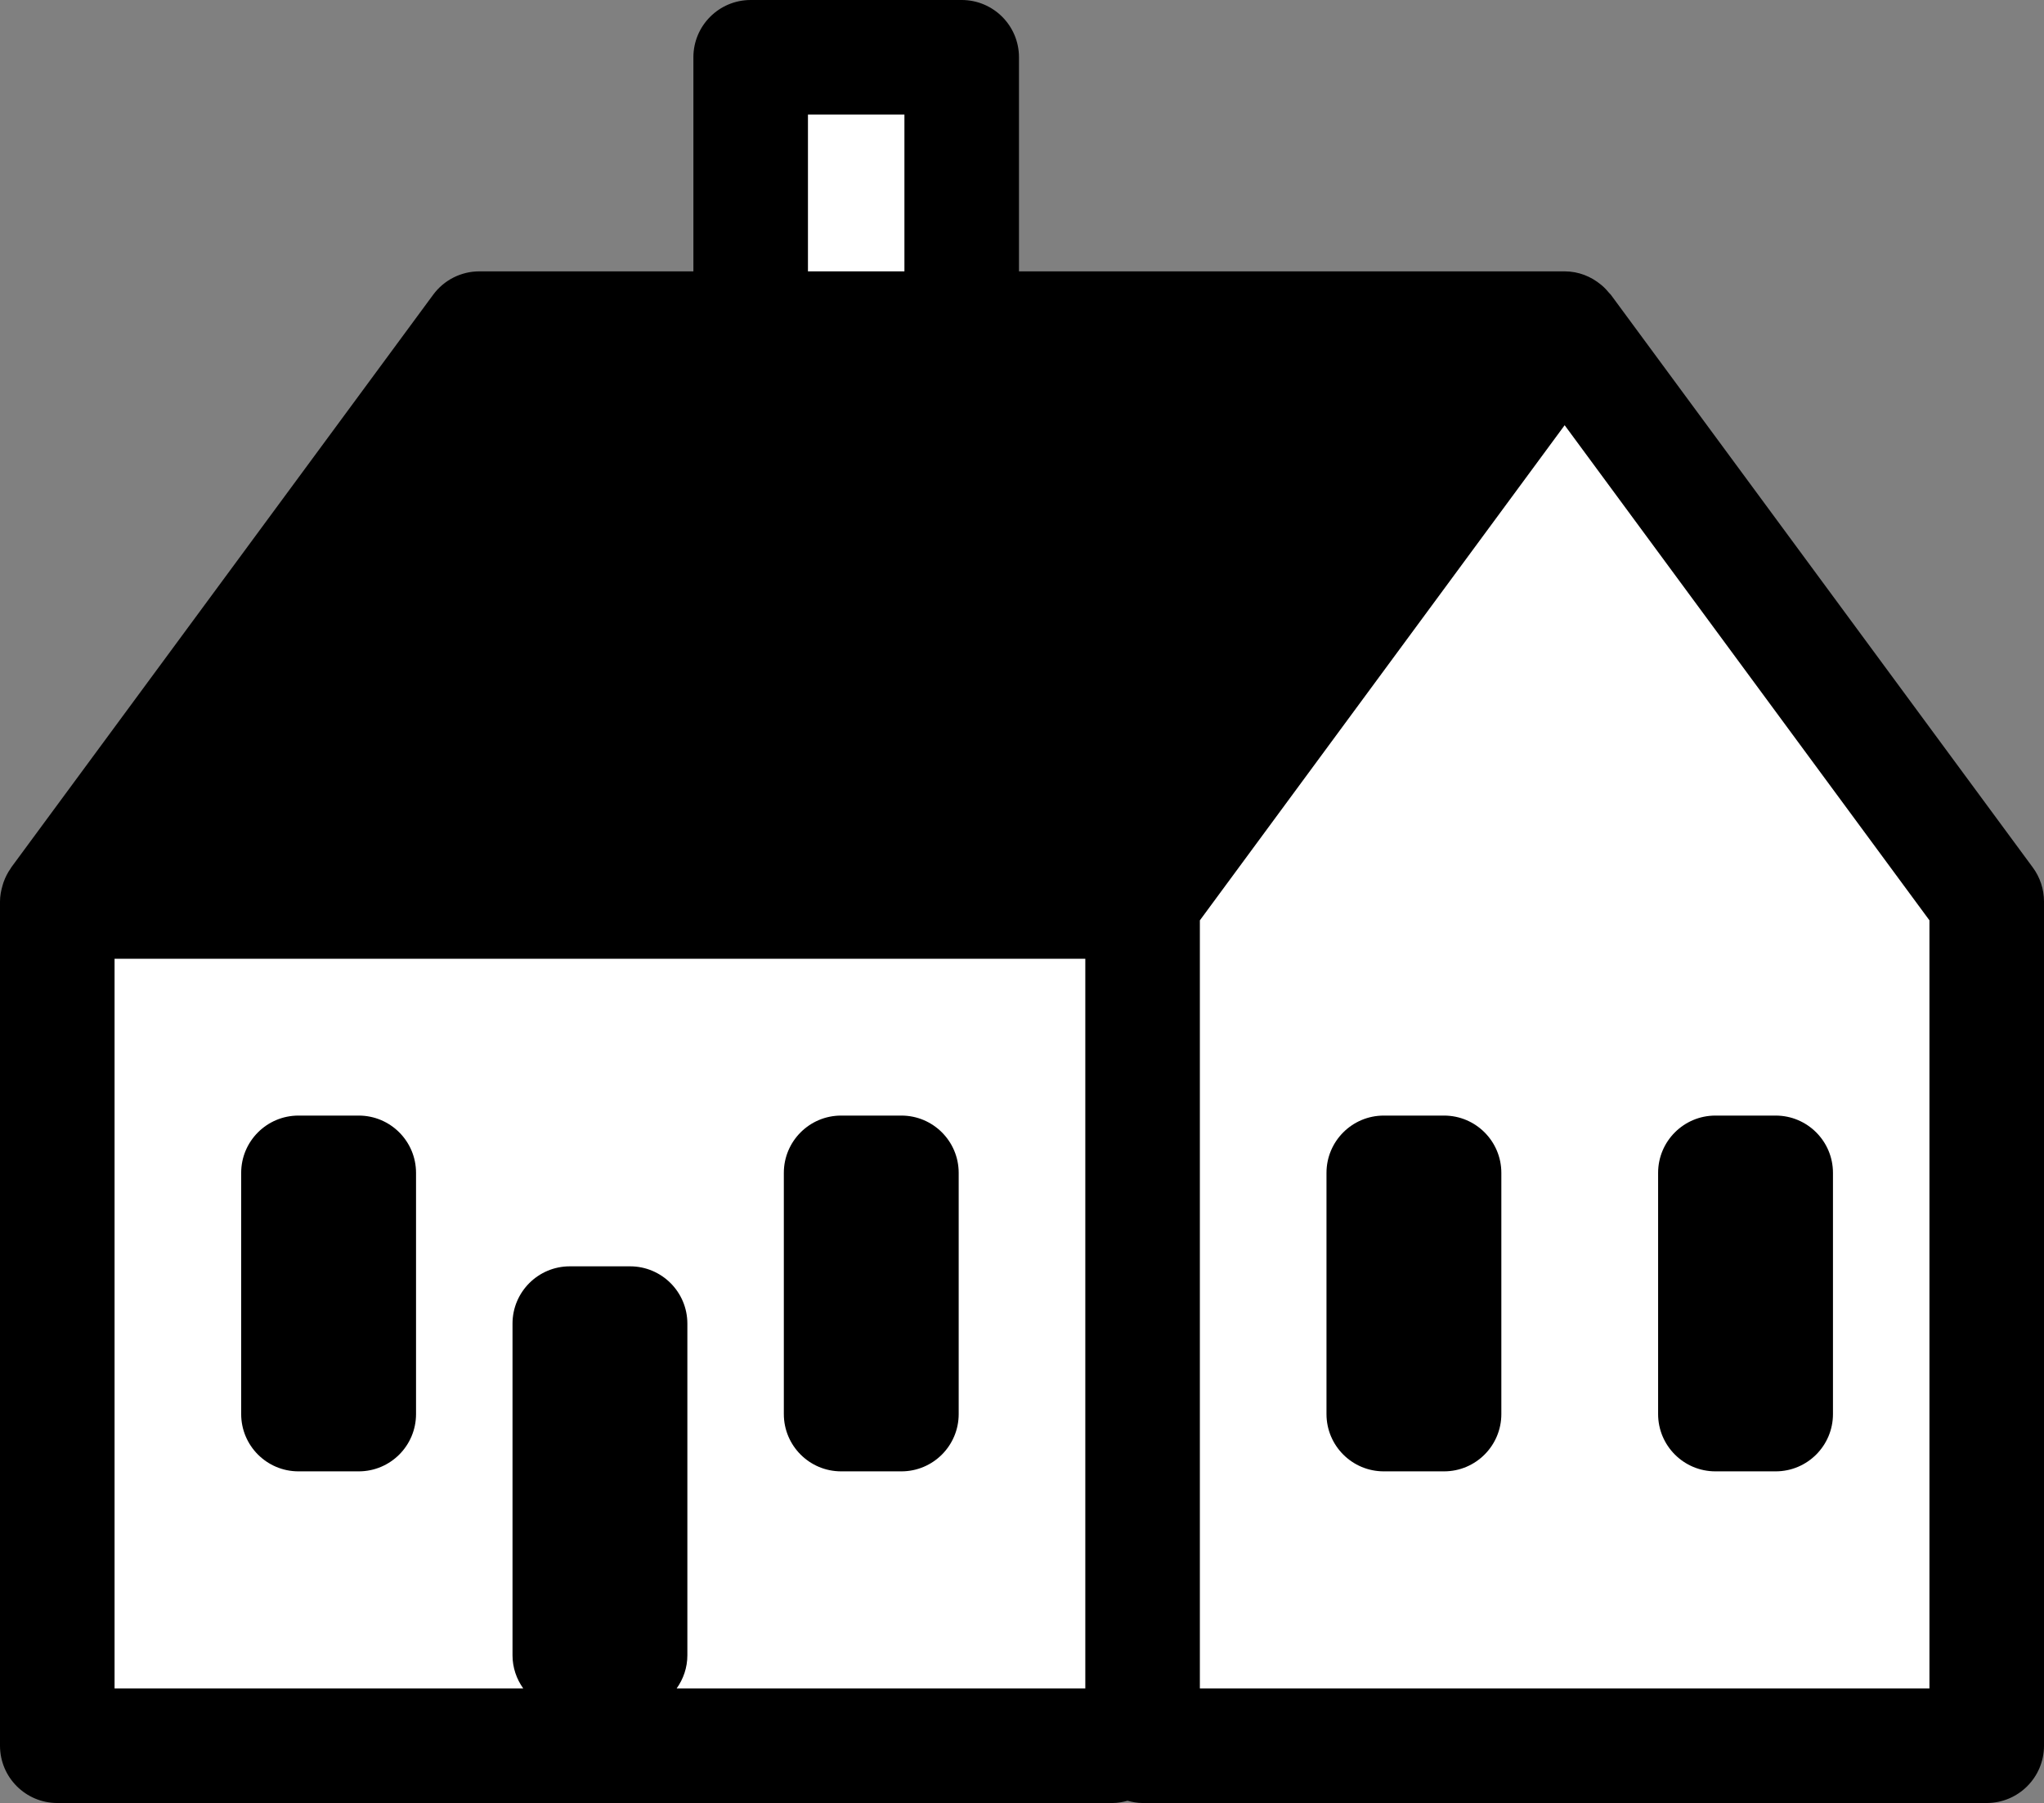<?xml version="1.0" encoding="utf-8"?>
<!-- Generator: Adobe Illustrator 16.0.0, SVG Export Plug-In . SVG Version: 6.00 Build 0)  -->
<!DOCTYPE svg PUBLIC "-//W3C//DTD SVG 1.1//EN" "http://www.w3.org/Graphics/SVG/1.1/DTD/svg11.dtd">
<svg version="1.1" id="Layer_1" xmlns="http://www.w3.org/2000/svg" xmlns:xlink="http://www.w3.org/1999/xlink" x="0px" y="0px"
	 width="406.8px" height="358.8px" viewBox="96.6 210.6 406.8 358.8" enable-background="new 96.6 210.6 406.8 358.8"
	 xml:space="preserve">
<rect x="96.6" y="210.6" width="406.8" height="358.8" fill="#808080" stroke="none"/>
<polygon fill="#FFFFFF" stroke="#000000" stroke-miterlimit="10" points="247.5,223.5 286.5,223.5 286.5,284.5 407.5,284.5 
	490.5,390 490.5,553.5 106.5,553.5 106.5,390 243.5,283.5 "/>
<path d="M156,503.4h12c6.294,0,11.4-5.106,11.4-11.4v-48c0-6.294-5.106-11.4-11.4-11.4h-12c-6.294,0-11.4,5.106-11.4,11.4v48
	C144.6,498.294,149.706,503.4,156,503.4z M264,503.4h12c6.294,0,11.4-5.106,11.4-11.4v-48c0-6.294-5.106-11.4-11.4-11.4h-12
	c-6.294,0-11.4,5.106-11.4,11.4v48C252.6,498.294,257.706,503.4,264,503.4z M384,432.6h-12c-6.294,0-11.4,5.106-11.4,11.4v48
	c0,6.294,5.106,11.4,11.4,11.4h12c6.294,0,11.4-5.106,11.4-11.4v-48C395.4,437.706,390.294,432.6,384,432.6z M438,503.4h12
	c6.294,0,11.4-5.106,11.4-11.4v-48c0-6.294-5.106-11.4-11.4-11.4h-12c-6.294,0-11.4,5.106-11.4,11.4v48
	C426.6,498.294,431.706,503.4,438,503.4z M501.18,383.238l-84-114c-0.096-0.126-0.222-0.21-0.317-0.33
	c-0.444-0.552-0.925-1.056-1.458-1.512c-0.048-0.036-0.09-0.072-0.139-0.114c-1.979-1.65-4.487-2.682-7.266-2.682H299.4V222
	c0-6.294-5.106-11.4-11.4-11.4h-42c-6.294,0-11.4,5.106-11.4,11.4v42.6H192c-3.624,0-7.026,1.722-9.18,4.638l-84,114
	c-0.03,0.048-0.042,0.102-0.078,0.15c-0.612,0.852-1.08,1.787-1.44,2.789c-0.072,0.204-0.126,0.408-0.192,0.618
	c-0.3,1.026-0.51,2.082-0.51,3.204v168c0,6.294,5.106,11.4,11.4,11.4h210c1.044,0,2.04-0.187,3-0.45c0.96,0.264,1.956,0.45,3,0.45
	h168c6.294,0,11.4-5.106,11.4-11.4V390C503.4,387.564,502.62,385.193,501.18,383.238z M257.4,233.4h19.2v31.2h-19.2V233.4z
	 M312.6,546.6h-81.335c1.332-1.865,2.136-4.134,2.136-6.6v-66c0-6.294-5.106-11.4-11.4-11.4h-12c-6.294,0-11.4,5.106-11.4,11.4v66
	c0,2.466,0.804,4.734,2.136,6.6H119.4V401.4h193.2V546.6z M480.6,546.6H335.4V393.75l72.6-98.532l72.6,98.526V546.6z"/>
</svg>
